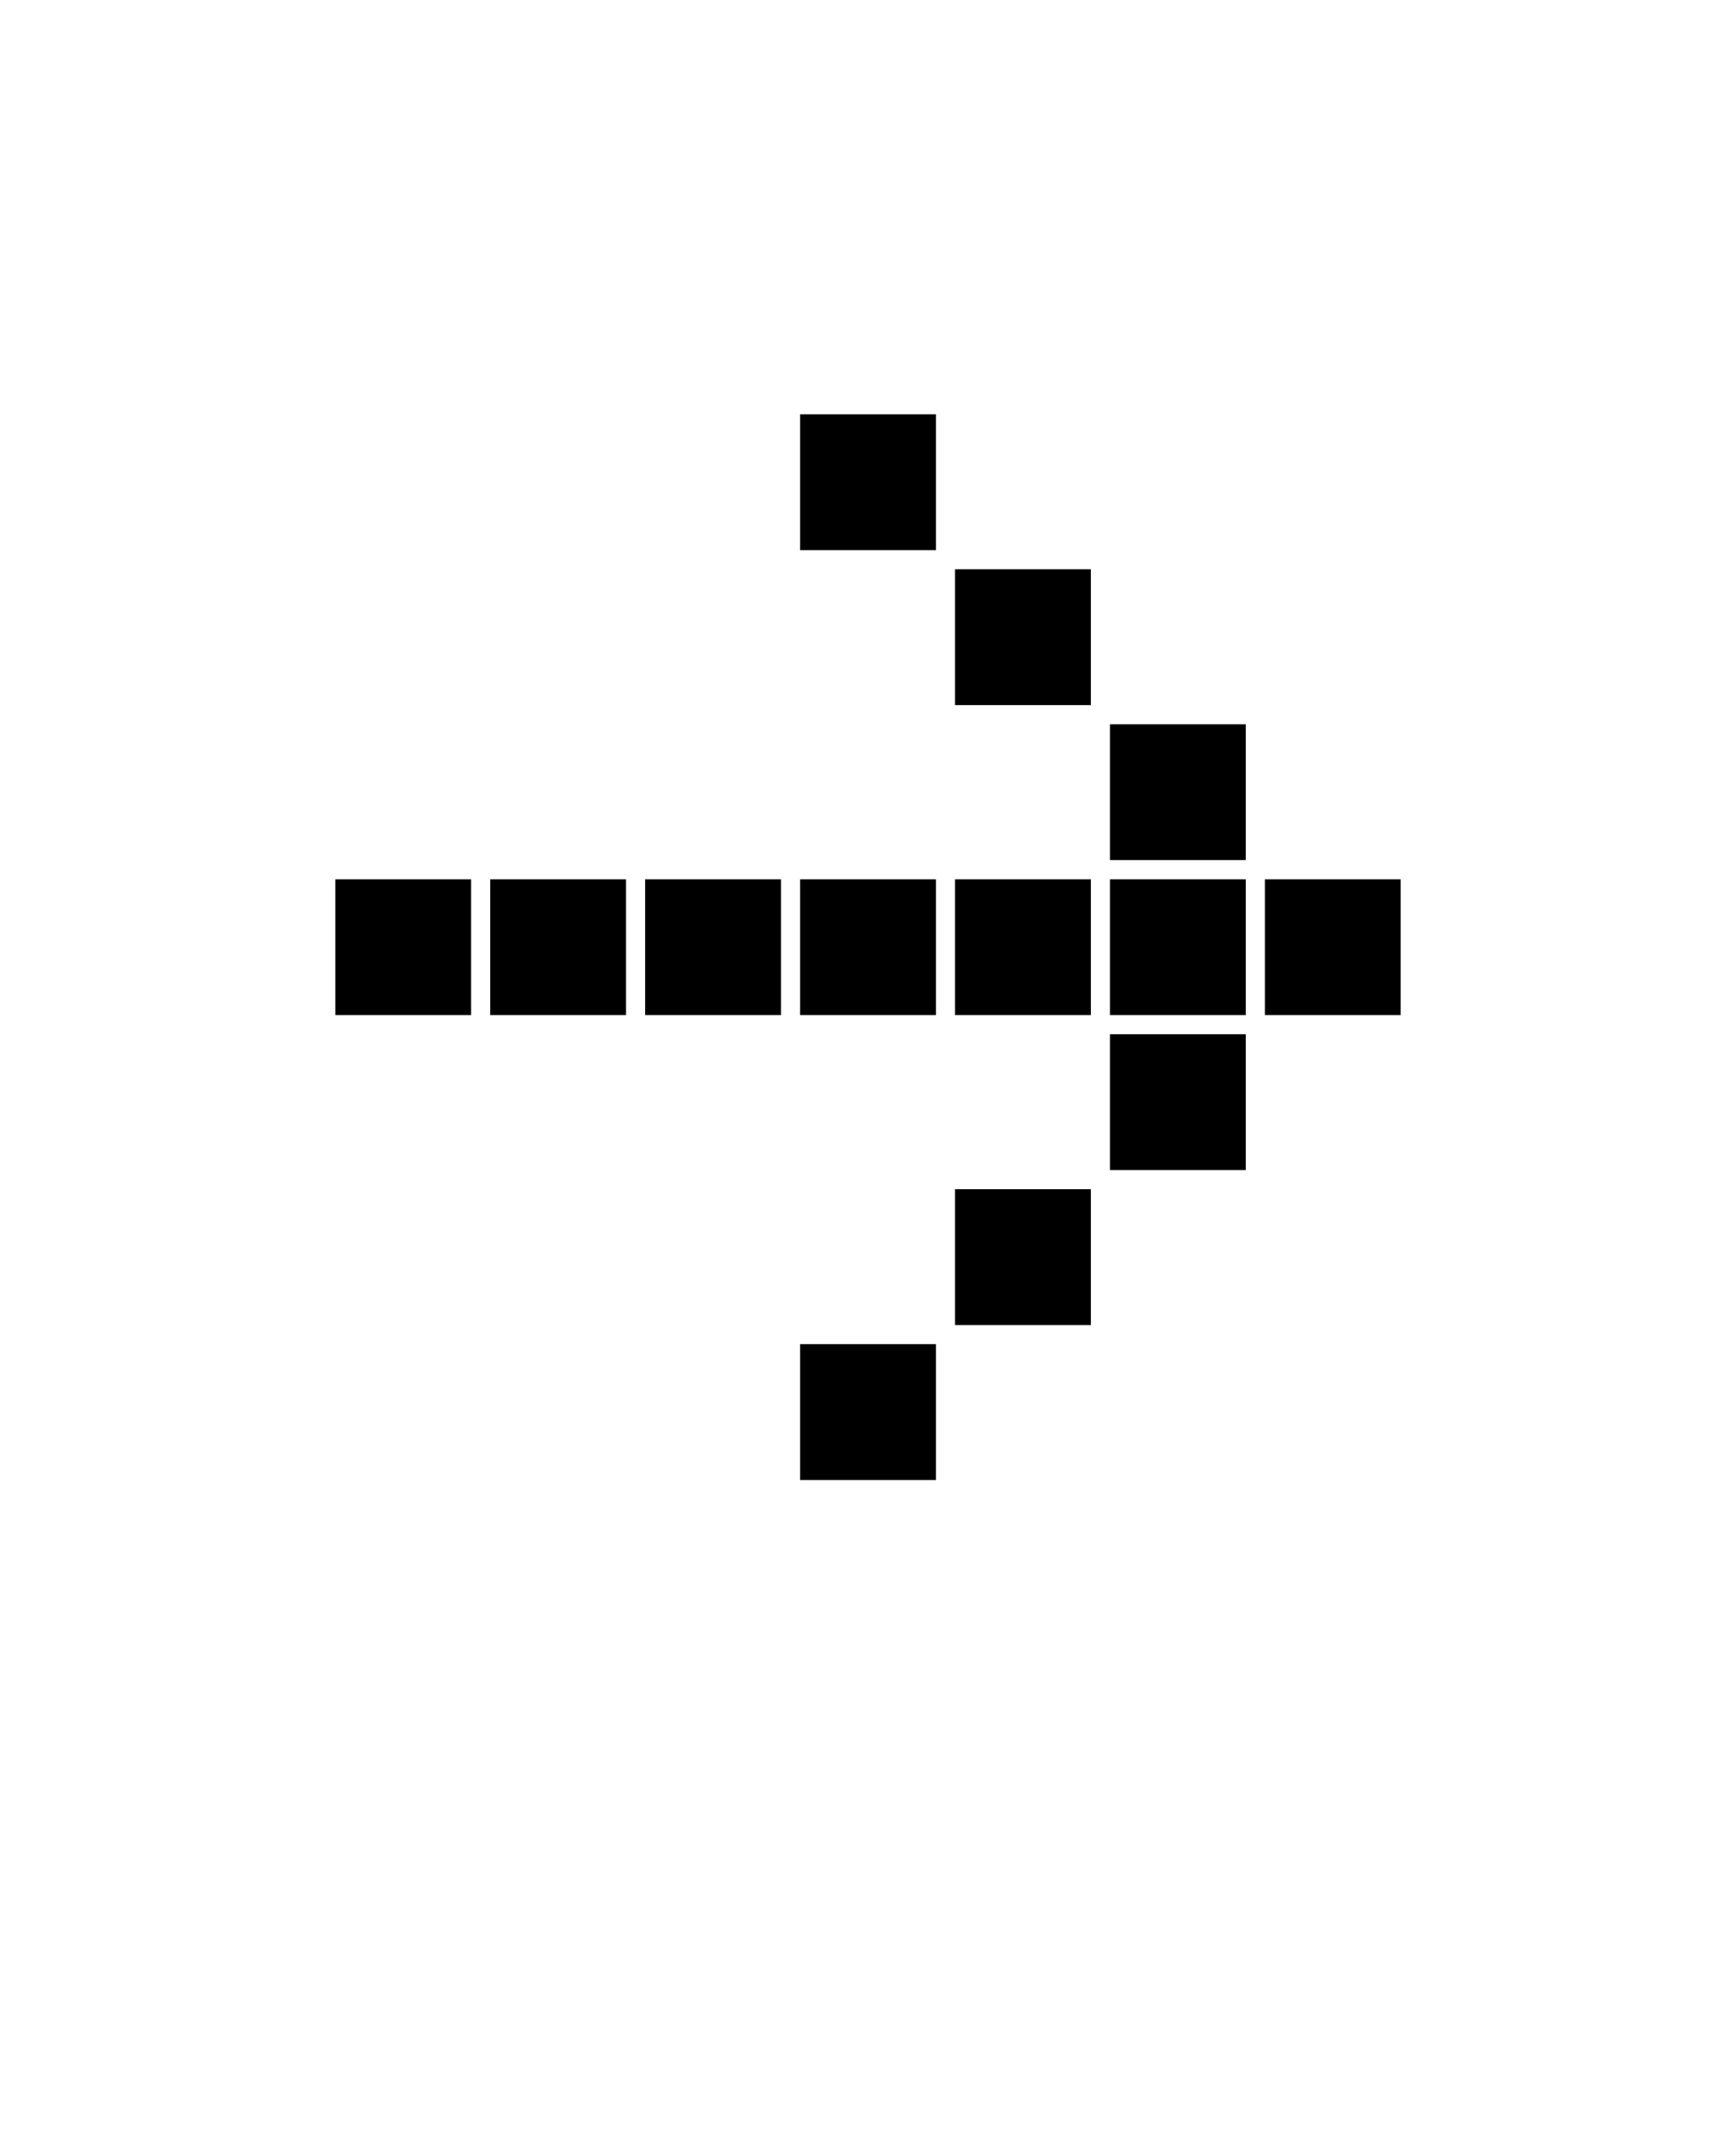<svg xmlns="http://www.w3.org/2000/svg" version="1.1" viewBox="-5.0 -10.0 110.0 135.0">
 <g>
  <path d="m35.879 45.699h8.605v8.605h-8.605z"/>
  <path d="m45.699 45.699h8.605v8.605h-8.605z"/>
  <path d="m55.516 65.332h8.605v8.605h-8.605z"/>
  <path d="m45.699 75.148h8.605v8.605h-8.605z"/>
  <path d="m45.699 16.246h8.605v8.605h-8.605z"/>
  <path d="m16.246 45.699h8.605v8.605h-8.605z"/>
  <path d="m26.062 45.699h8.605v8.605h-8.605z"/>
  <path d="m65.332 35.879h8.605v8.605h-8.605z"/>
  <path d="m55.516 45.699h8.605v8.605h-8.605z"/>
  <path d="m65.332 45.699h8.605v8.605h-8.605z"/>
  <path d="m75.148 45.699h8.605v8.605h-8.605z"/>
  <path d="m55.516 26.062h8.605v8.605h-8.605z"/>
  <path d="m65.332 55.516h8.605v8.605h-8.605z"/>
 </g>
</svg>
